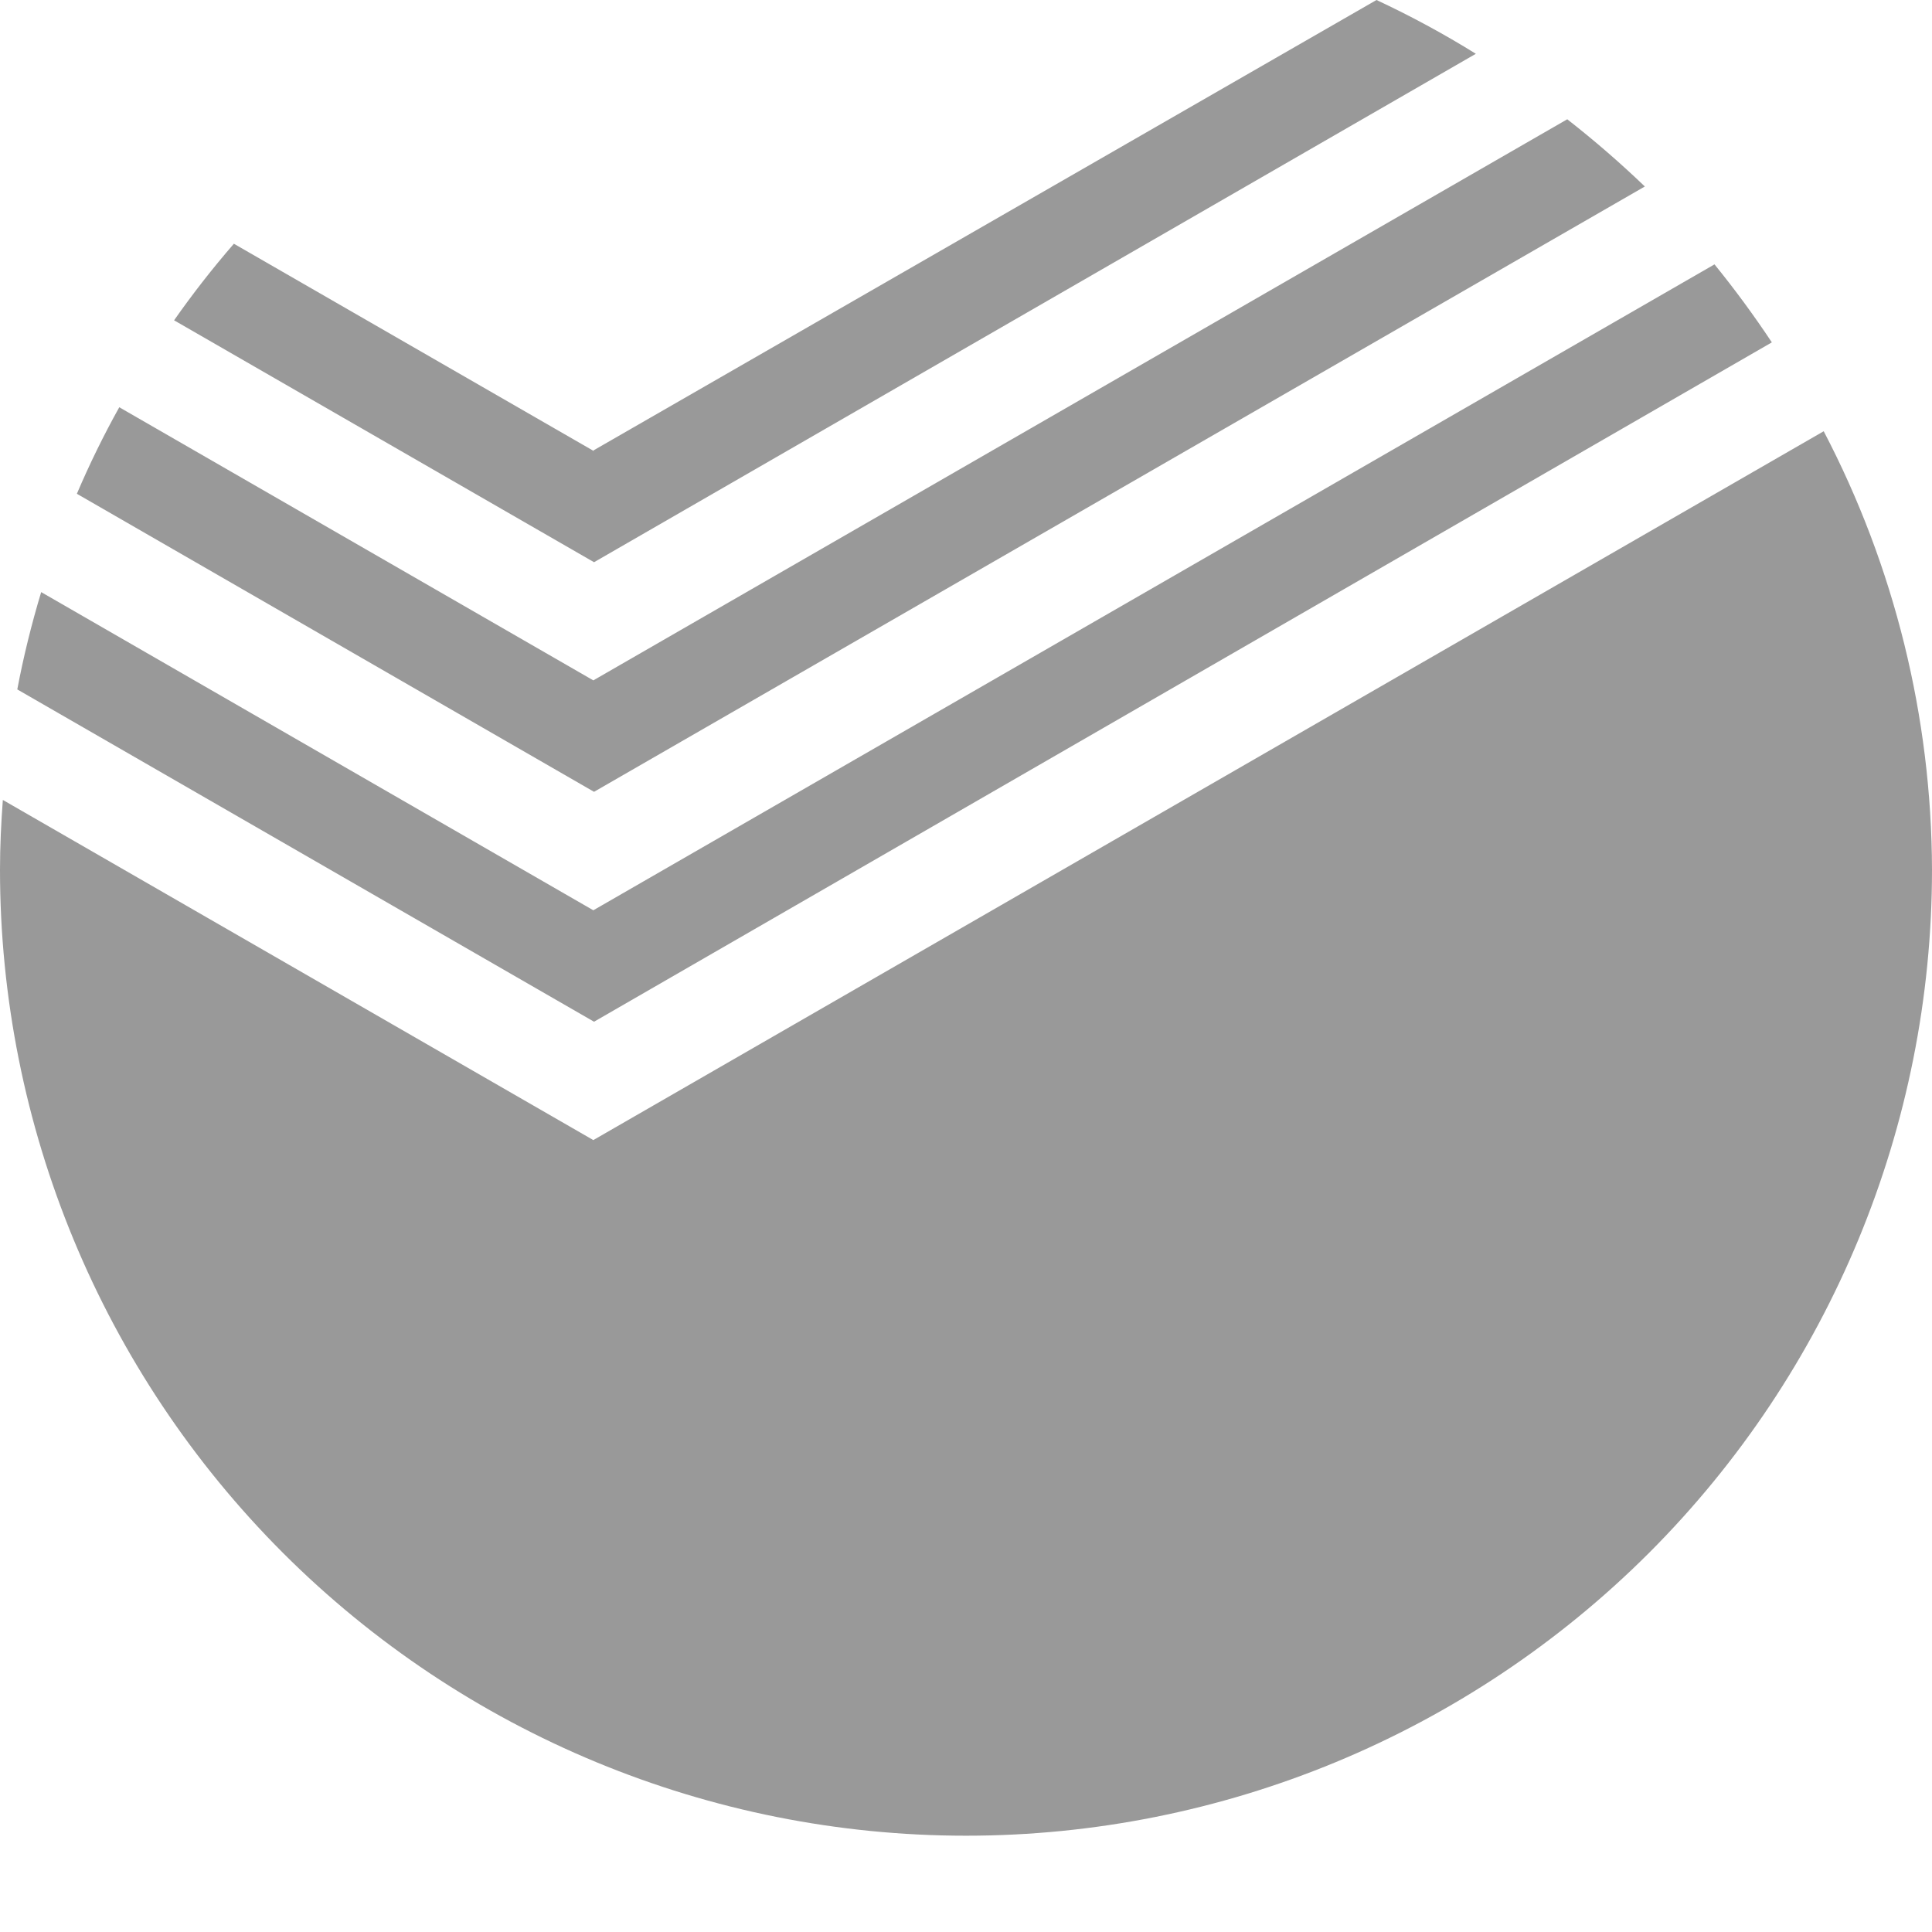 <svg width="19" height="19" viewBox="0 0 19 19" fill="none" xmlns="http://www.w3.org/2000/svg">
<path fill-rule="evenodd" clip-rule="evenodd" d="M5.835 11.212V11.219V11.212L17.935 4.241C18.631 5.572 18.996 7.051 19 8.553C19 11.073 17.999 13.489 16.218 15.271C14.436 17.052 12.02 18.053 9.5 18.053C6.98 18.053 4.564 17.052 2.782 15.271C1.001 13.489 0 11.073 0 8.553C0 8.322 0.011 8.094 0.028 7.867L5.835 11.212ZM5.842 10.048L0.17 6.78C0.231 6.457 0.31 6.138 0.405 5.823L5.835 8.952V8.958V8.952L16.861 2.6C17.061 2.846 17.249 3.102 17.425 3.367L5.842 10.048ZM16.176 1.834L5.842 7.787L0.756 4.856C0.88 4.565 1.019 4.281 1.173 4.005L5.835 6.691V6.697V6.691L15.413 1.173C15.678 1.38 15.933 1.601 16.176 1.834ZM5.839 4.434V4.428L13.537 0C13.873 0.157 14.199 0.333 14.514 0.529L5.842 5.529L1.712 3.15C1.895 2.889 2.091 2.638 2.3 2.397L5.835 4.433L5.839 4.434Z" fill="#999999"/>
</svg>
